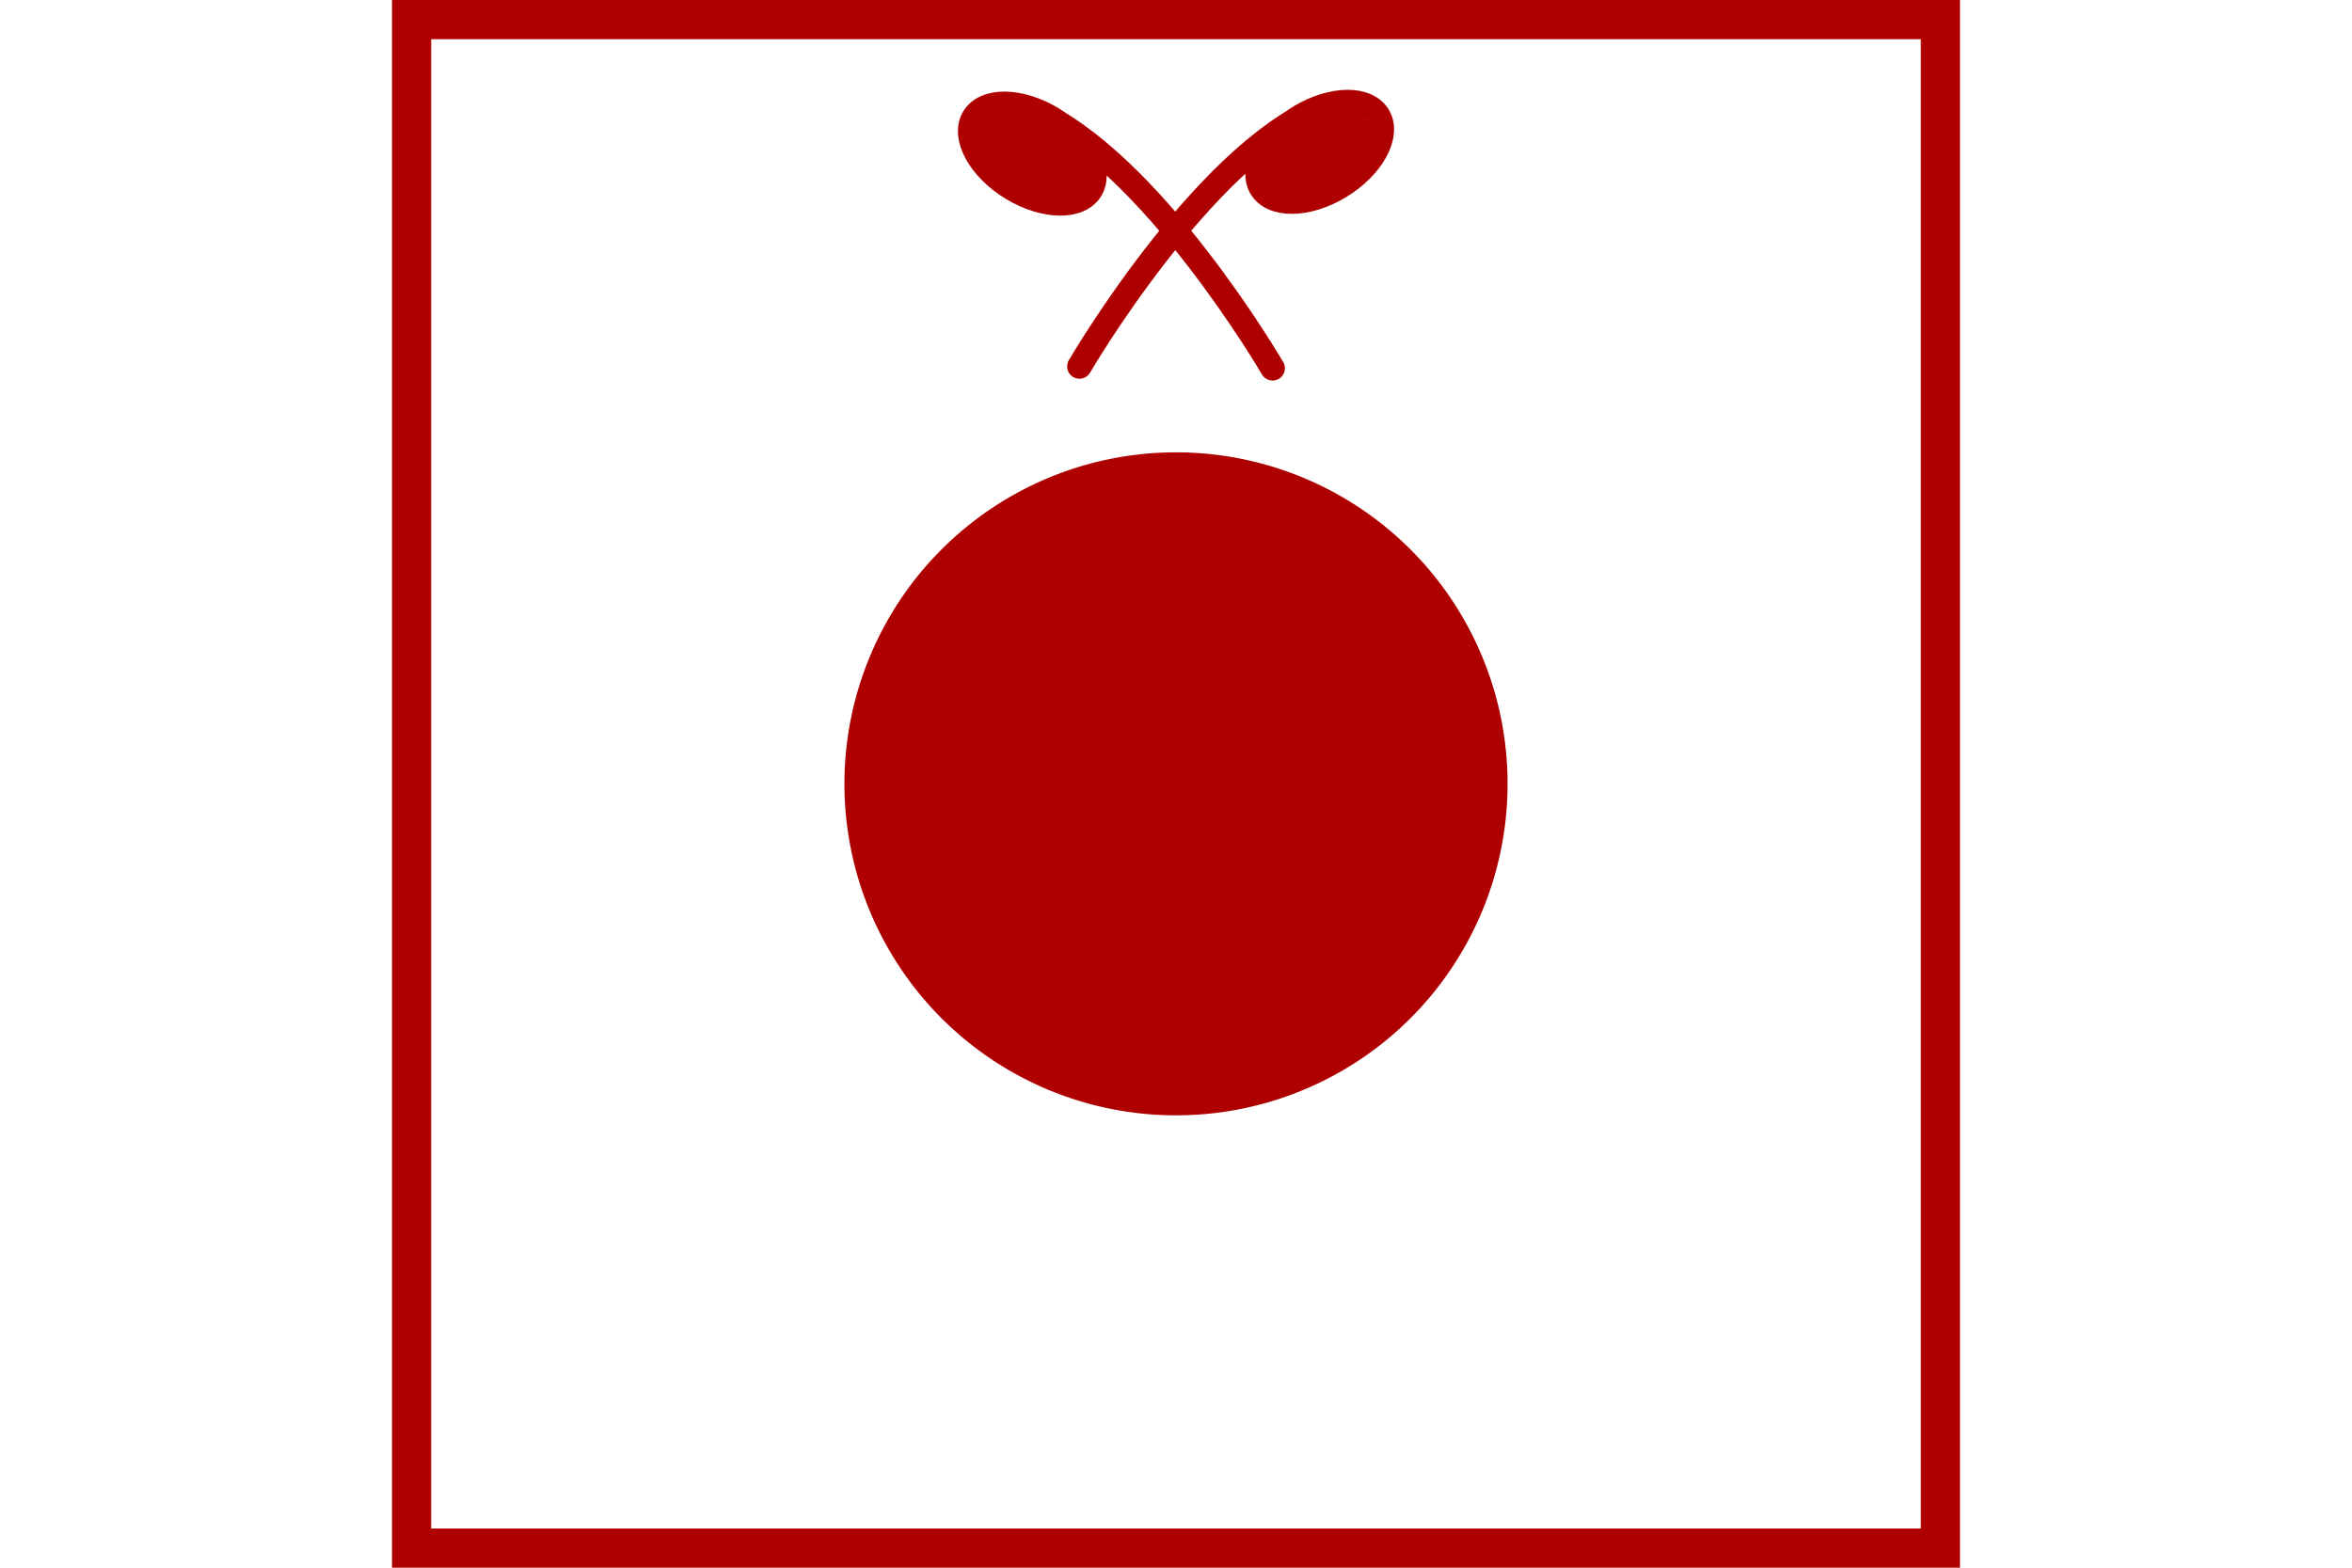 <?xml version="1.0" encoding="UTF-8" standalone="no"?>
<svg
   xmlns="http://www.w3.org/2000/svg"
   id="NATO Map Symbol"
   height="400"
   width="600">
  <path
     style="fill:#af0000;fill-opacity:1;stroke:none;stroke-width:10;stroke-linecap:round;stroke-linejoin:miter;stroke-miterlimit:4;stroke-dasharray:none;stroke-opacity:1"
     id="Arty"
     d="m 384.584,200 a 84.584,84.584 0 1 1 -169.168,0 84.584,84.584 0 1 1 169.168,0 z" />
    <g
       id="CBRN">
      <path
         d="m 277.76,49.066 c 3.603,-4.398 0.065,-12.39 -7.892,-17.839 -7.959,-5.451 -17.344,-6.306 -20.947,-1.906 -3.601,4.398 -0.065,12.39 7.894,17.839 7.957,5.449 17.342,6.304 20.945,1.906 z M 263.34,27.925 c 30.279,12.818 61.297,66.031 61.297,66.031"
         id="CBRN1"
         style="fill:none;stroke:#af0000;stroke-width:6.28;stroke-linecap:round;stroke-linejoin:round" />
      <path
         d="m 322.239,48.611 c -3.603,-4.398 -0.065,-12.39 7.892,-17.841 7.959,-5.449 17.344,-6.301 20.947,-1.906 3.603,4.398 0.069,12.39 -7.894,17.841 -7.959,5.451 -17.342,6.306 -20.945,1.906 z m 14.417,-21.141 c -30.279,12.82 -61.292,66.029 -61.292,66.029"
         id="CBRN2"
         style="fill:none;stroke:#af0000;stroke-width:6.28;stroke-linecap:round;stroke-linejoin:round" />
      <path
         d="M 276.326,46.355 A 14.787,10.256 31.158 1 1 250.402,32.186 14.787,10.256 31.158 1 1 276.326,46.355 Z"
         id="CBRN3"
         style="fill:#af0000;stroke:none" />
      <path
         d="M 323.886,46.648 A 10.256,14.787 58.842 1 0 349.811,32.479 10.256,14.787 58.842 1 0 323.886,46.648 Z"
         id="CBRN4"
         style="fill:#af0000;stroke:none" />
    </g>
  <path
     id="Neutral Frame"
     style="fill:none;stroke:#af0000;stroke-width:10;stroke-linejoin:miter;stroke-miterlimit:4"
     d="M 105,5 H 495 V 395 H 105 Z" />
</svg>
